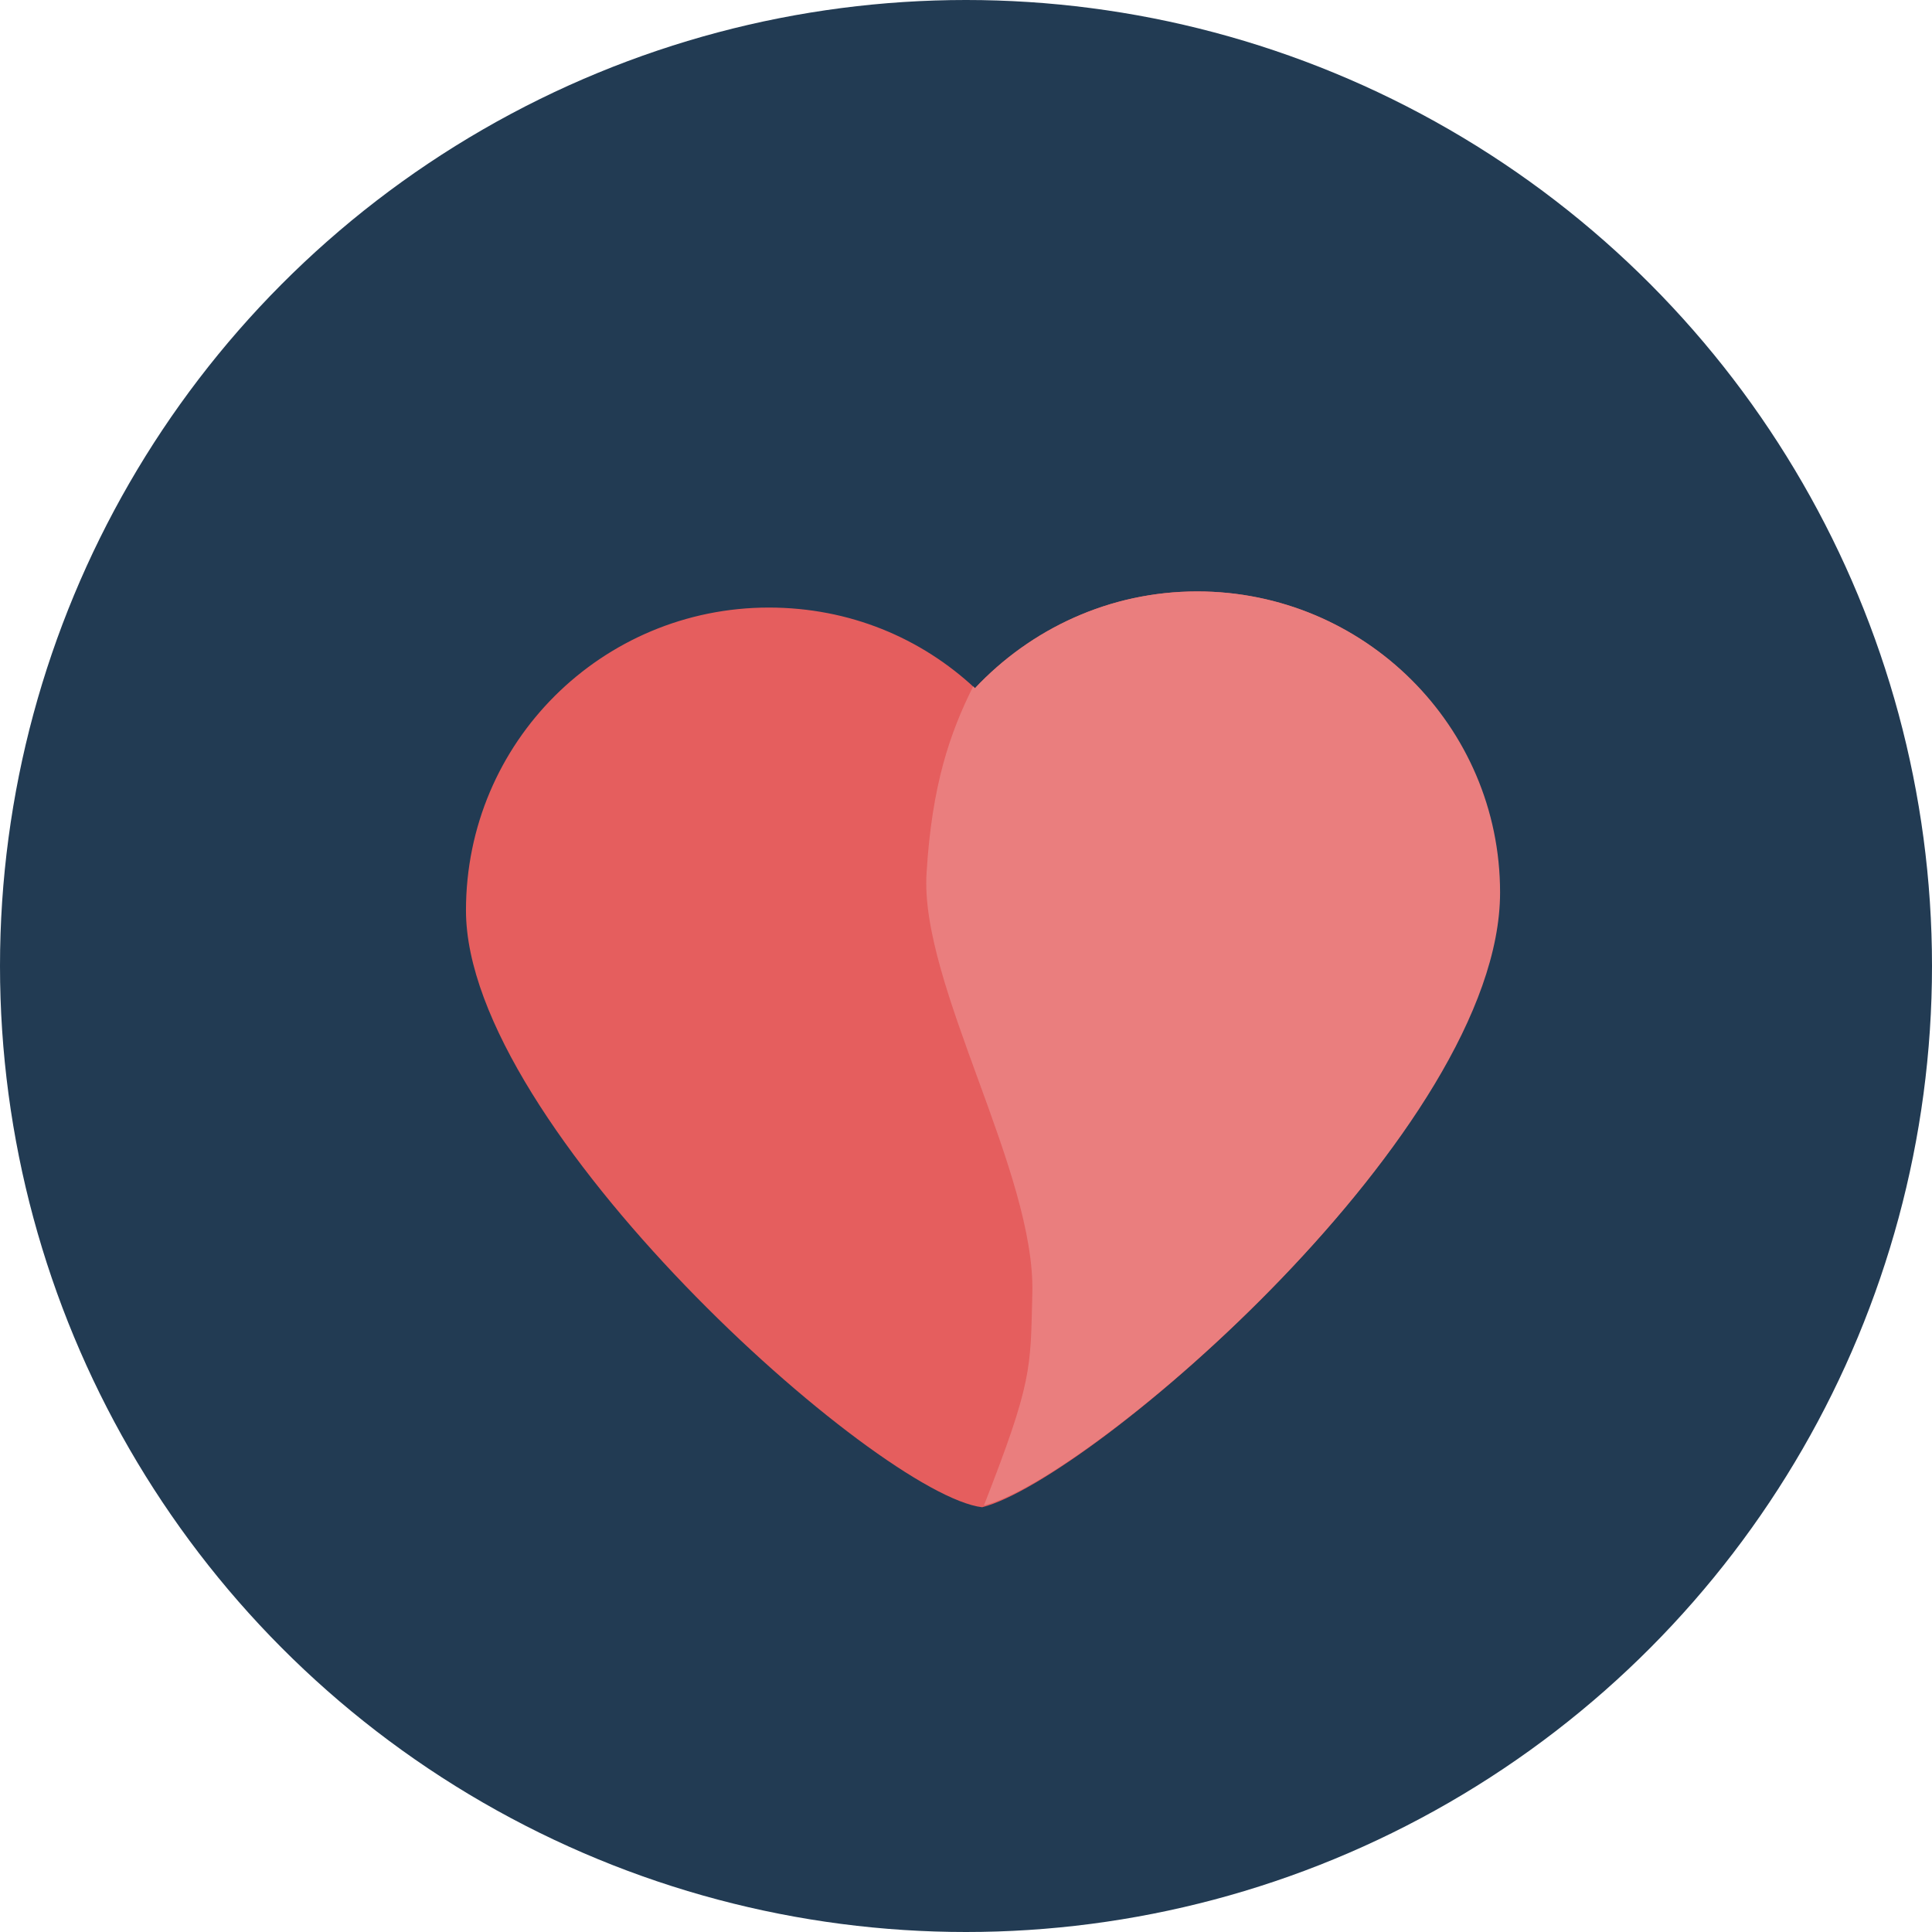 <?xml version="1.0" encoding="utf-8"?>
<!-- Generator: Adobe Illustrator 19.0.0, SVG Export Plug-In . SVG Version: 6.00 Build 0)  -->
<svg version="1.1" id="Layer_1" xmlns="http://www.w3.org/2000/svg" xmlns:xlink="http://www.w3.org/1999/xlink" x="0px" y="0px"
	 viewBox="-239.9 343.5 107.8 107.8" style="enable-background:new -239.9 343.5 107.8 107.8;" xml:space="preserve">
<style type="text/css">
	.st0{fill:#223B53;}
	.st1{fill:#E55E5E;}
	.st2{fill:#EA7E7E;}
</style>
<circle class="st0" cx="-186" cy="397.4" r="53.9"/>
<path class="st1" d="M-173.1,376.5c-4.9,0-9.3,2.1-12.4,5.4c-3-2.8-7-4.5-11.5-4.5c-9.3,0-16.9,7.5-16.9,16.9
	c0,12.1,23,32.6,28.8,33.3c6-1.5,28.8-21,28.8-34.2C-156.2,384-163.8,376.5-173.1,376.5z"/>
<path class="st2" d="M-173.1,376.5c-4.9,0-9.3,2.1-12.4,5.4l-0.1-0.1c-1.3,2.6-2.3,5.5-2.6,10.4c-0.4,6.2,6.1,16.7,5.9,23.5
	c-0.1,4.2,0,4.9-2.7,11.8c6-1.5,28.8-21,28.8-34.2C-156.2,384-163.8,376.5-173.1,376.5z"/>
</svg>
